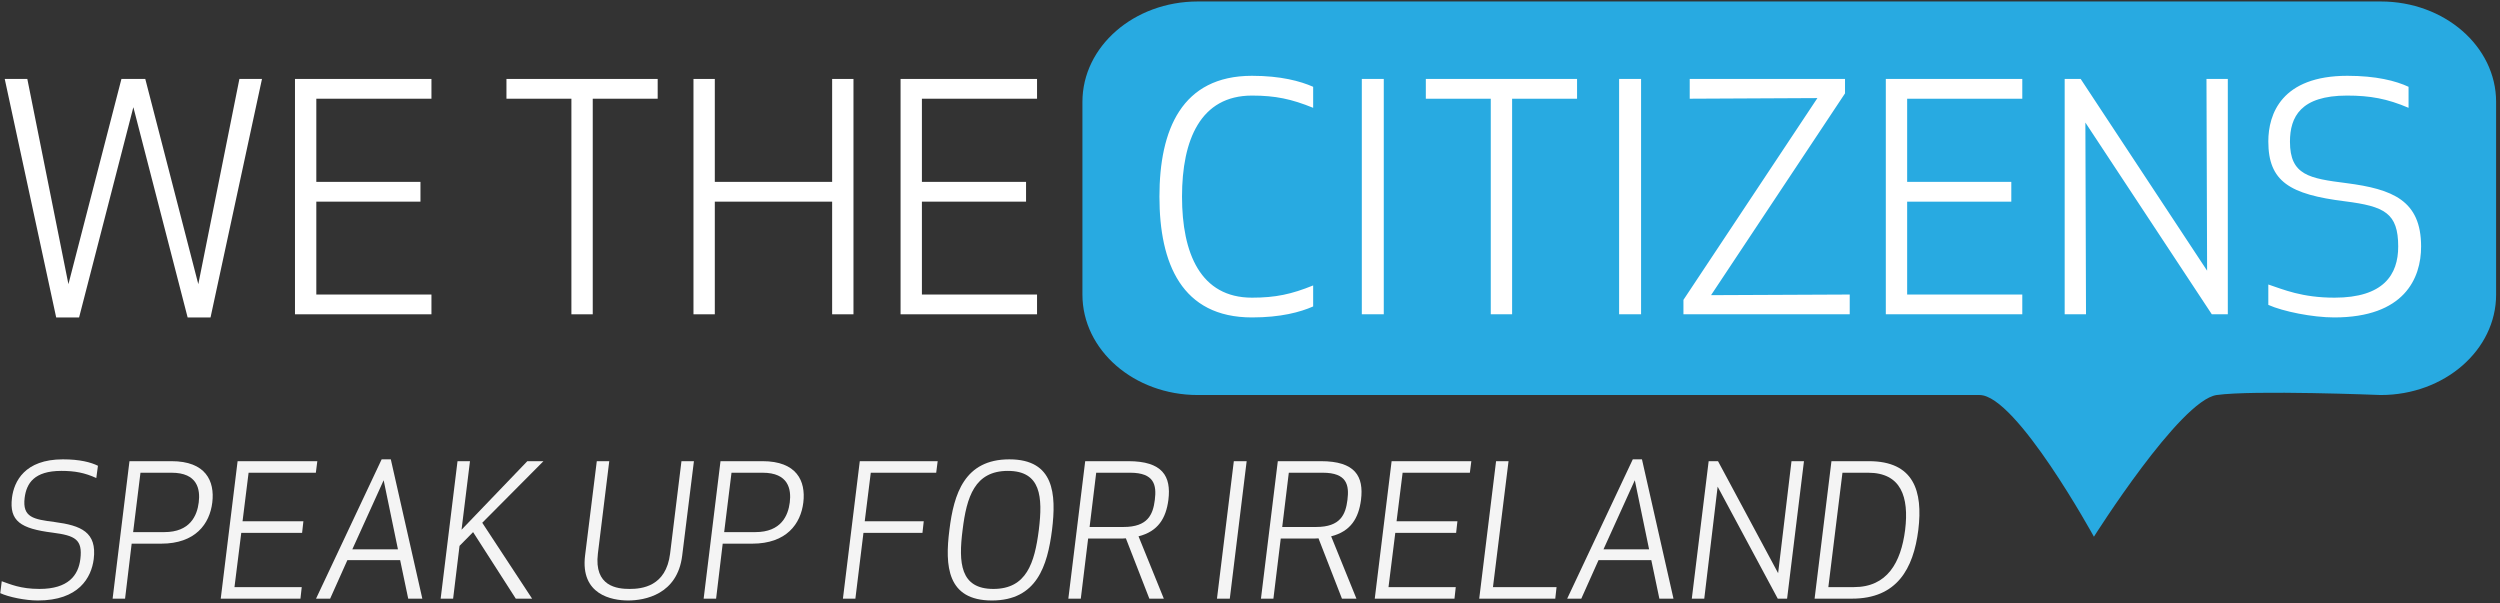 <svg width="601" height="145" viewBox="0 0 601 145" fill="none" xmlns="http://www.w3.org/2000/svg">
<rect x="0" y="0" width="601" height="145" fill="#333333" stroke="none"/>
<path d="M34.926 18.978L47.672 68.316L57.552 18.978H62.982L50.614 76.312H45.108L32.06 25.769L19.014 76.312H13.507L1.138 18.978H6.567L16.449 68.316L29.193 18.978H34.926Z" fill="white"/>
<path d="M101.08 48.475H76.042V70.805H103.72V75.557H70.913V18.978H103.72V23.731H76.042V43.722H101.08V48.475Z" fill="white"/>
<path d="M142.495 23.731V75.558H137.365V23.731H121.752V18.978H158.106V23.731H142.495Z" fill="white"/>
<path d="M200.047 75.557V48.476H171.839V75.557H166.712V18.979H171.839V43.723H200.047V18.979H205.175V75.557H200.047Z" fill="white"/>
<path d="M246.663 48.475H221.625V70.805H249.304V75.557H216.496V18.978H249.304V23.731H221.625V43.722H246.663V48.475Z" fill="white"/>
<rect x="269" y="10" width="318" height="77" fill="white"/>
<path d="M564.234 22.977C569.814 22.977 573.888 23.731 579.017 25.919V20.864C575.923 19.432 571.248 18.223 564.31 18.223C548.473 18.223 545.303 27.428 545.303 33.991C545.303 43.647 550.432 46.74 563.782 48.4C573.209 49.607 576.528 51.191 576.528 59.263C576.528 66.052 572.983 71.559 561.217 71.559C553.372 71.559 548.923 69.598 545.303 68.391V73.295C548.848 74.879 555.939 76.311 561.142 76.311C577.959 76.311 582.033 66.957 582.033 59.263C582.033 48.173 575.17 45.457 564.083 44.024C555.182 42.894 550.507 42.139 550.507 34.066C550.507 28.107 553.072 22.977 564.234 22.977ZM535.566 75.556V18.978H530.437L530.587 65.071L500.194 18.978H496.347V75.556H501.476L501.325 29.464L531.721 75.556H535.566ZM483.519 43.724H458.479V23.731H486.159V18.978H453.35V75.556H486.159V70.805H458.479V48.475H483.519V43.724ZM444.673 75.556V70.805L411.337 70.956L443.542 22.448V18.978H406.208V23.731L436.903 23.58L404.699 72.088V75.556H444.673ZM394.514 18.978H389.235V75.556H394.514V18.978ZM379.124 23.731V18.978H342.769V23.731H358.381V75.556H363.511V23.731H379.124ZM332.659 18.978H327.38V75.556H332.659V18.978ZM278.728 47.268C278.728 63.335 284.082 76.311 300.977 76.311C307.915 76.311 312.592 75.03 315.683 73.67V68.617C310.48 70.73 306.633 71.559 300.977 71.559C288.608 71.559 284.157 60.923 284.157 47.268C284.157 33.613 288.608 22.977 300.977 22.977C306.633 22.977 310.48 23.807 315.683 25.919V20.864C312.592 19.508 307.915 18.223 300.977 18.223C284.082 18.223 278.728 31.199 278.728 47.268ZM600.065 70.829C600.065 84.16 587.649 94.964 572.34 94.964C572.34 94.964 541.716 93.729 532.89 94.964C524.072 96.206 503.377 129.027 503.377 129.027C503.377 129.027 484.717 94.964 475.893 94.964H287.942C272.625 94.964 260.215 84.16 260.215 70.829V24.493C260.215 11.161 272.625 0.356 287.942 0.356H572.34C587.649 0.356 600.065 11.161 600.065 24.493V70.829Z" fill="#28AAE1"/>
<path d="M5.924 119.68C5.351 124.395 8.04 124.835 13.149 125.495C19.493 126.332 23.327 127.921 22.533 134.398C21.959 138.893 18.921 144.356 9.096 144.356C6.056 144.356 2.047 143.518 0.065 142.594L0.418 139.729C2.443 140.434 4.912 141.579 9.492 141.579C16.366 141.579 18.833 138.363 19.317 134.398C19.889 129.682 18.084 128.758 12.664 128.051C4.955 127.083 2.179 125.276 2.884 119.636C3.369 115.801 5.881 110.425 15.131 110.425C19.186 110.425 21.829 111.131 23.546 111.968L23.149 114.92C20.33 113.642 17.995 113.202 14.735 113.202C8.216 113.202 6.364 116.197 5.924 119.68Z" fill="#F4F4F4"/>
<path d="M32.005 127.92H39.496C45.708 127.92 47.38 123.953 47.778 120.781C48.174 117.608 47.469 113.643 41.257 113.643H33.769L32.005 127.92ZM30.067 143.916H27.072L31.125 110.866H41.214C49.451 110.866 51.654 115.625 51.037 120.781C50.42 125.938 46.984 130.697 38.747 130.697H31.653L30.067 143.916Z" fill="#F4F4F4"/>
<path d="M72.626 128.096H58L56.368 141.139H72.537L72.23 143.916H53.065L57.119 110.867H76.283L75.93 113.641H59.761L58.307 125.319H72.935L72.626 128.096Z" fill="#F4F4F4"/>
<path d="M84.698 132.062H95.668L92.232 115.45L84.698 132.062ZM75.976 143.915L91.747 110.426H93.95L101.527 143.915H98.134L96.196 134.661H83.508L79.367 143.915H75.976Z" fill="#F4F4F4"/>
<path d="M113.731 127.92L110.471 131.225L108.93 143.916H105.933L109.988 110.866H112.983L110.955 127.347L126.772 110.866H130.649L115.934 125.674L127.916 143.916H123.996L113.731 127.92Z" fill="#F4F4F4"/>
<path d="M161.092 133.075L163.823 110.866H166.82L164 133.56C162.855 142.946 154.969 144.355 151.003 144.355C147.039 144.355 139.505 142.946 140.65 133.56L143.469 110.866H146.466L143.733 133.075C142.766 141.007 148.404 141.58 151.356 141.58C154.307 141.58 160.123 141.007 161.092 133.075Z" fill="#F4F4F4"/>
<path d="M174.09 127.92H181.58C187.792 127.92 189.465 123.953 189.863 120.781C190.259 117.608 189.553 113.643 183.341 113.643H175.853L174.09 127.92ZM172.151 143.916H169.156L173.209 110.866H183.298C191.535 110.866 193.738 115.625 193.121 120.781C192.505 125.938 189.069 130.697 180.831 130.697H173.737L172.151 143.916Z" fill="#F4F4F4"/>
<path d="M221.759 128.096H207.574L205.635 143.916H202.639L206.693 110.867H225.416L225.063 113.641H209.335L207.881 125.319H222.068L221.759 128.096Z" fill="#F4F4F4"/>
<path d="M249.735 127.391C250.705 119.46 250.263 113.203 242.29 113.203C234.317 113.203 232.376 119.46 231.409 127.391C230.394 135.323 230.836 141.58 238.811 141.58C246.784 141.58 248.721 135.323 249.735 127.391ZM228.237 127.391C229.293 118.754 231.848 110.426 242.643 110.426C253.435 110.426 253.965 118.754 252.907 127.391C251.806 136.029 249.251 144.356 238.458 144.356C227.664 144.356 227.136 136.029 228.237 127.391Z" fill="#F4F4F4"/>
<path d="M261.94 126.686H270.09C275.95 126.686 277.183 123.69 277.622 120.163C278.064 116.64 277.536 113.642 271.676 113.642H263.526L261.94 126.686ZM259.824 143.915H256.829L260.882 110.866H271.235C279.474 110.866 281.588 114.48 280.883 120.163C280.312 124.571 278.416 127.744 273.702 128.932L279.782 143.915H276.302L270.662 129.417C270.179 129.462 269.692 129.462 269.208 129.462H261.587L259.824 143.915Z" fill="#F4F4F4"/>
<path d="M292.56 143.915L296.612 110.866H299.697L295.643 143.915H292.56Z" fill="#F4F4F4"/>
<path d="M308.244 126.686H316.394C322.254 126.686 323.487 123.69 323.928 120.163C324.368 116.64 323.84 113.642 317.98 113.642H309.83L308.244 126.686ZM306.128 143.915H303.133L307.186 110.866H317.539C325.776 110.866 327.892 114.48 327.187 120.163C326.615 124.571 324.72 127.744 320.008 128.932L326.086 143.915H322.606L316.966 129.417C316.483 129.462 315.998 129.462 315.514 129.462H307.891L306.128 143.915Z" fill="#F4F4F4"/>
<path d="M350.053 128.096H335.427L333.797 141.139H349.965L349.657 143.916H330.492L334.544 110.867H353.708L353.357 113.641H337.19L335.734 125.319H350.361L350.053 128.096Z" fill="#F4F4F4"/>
<path d="M358.91 141.14H374.196L373.887 143.916H355.604L359.656 110.867H362.653L358.91 141.14Z" fill="#F4F4F4"/>
<path d="M385.475 132.062H396.443L393.009 115.45L385.475 132.062ZM376.751 143.915L392.522 110.426H394.727L402.304 143.915H398.912L396.975 134.661H384.285L380.144 143.915H376.751Z" fill="#F4F4F4"/>
<path d="M427.372 143.915L412.921 116.991L409.706 143.915H406.709L410.762 110.866H413.01L427.461 137.791L430.676 110.866H433.673L429.618 143.915H427.372Z" fill="#F4F4F4"/>
<path d="M439.534 141.14H445.703C453.633 141.14 456.98 135.322 457.993 127.391C458.962 119.459 457.023 113.642 449.093 113.642H442.927L439.534 141.14ZM436.228 143.916L440.281 110.867H449.269C460.063 110.867 462.309 118.005 461.165 127.391C459.975 136.777 456.009 143.916 445.218 143.916H436.228Z" fill="#F4F4F4"/>
</svg>
